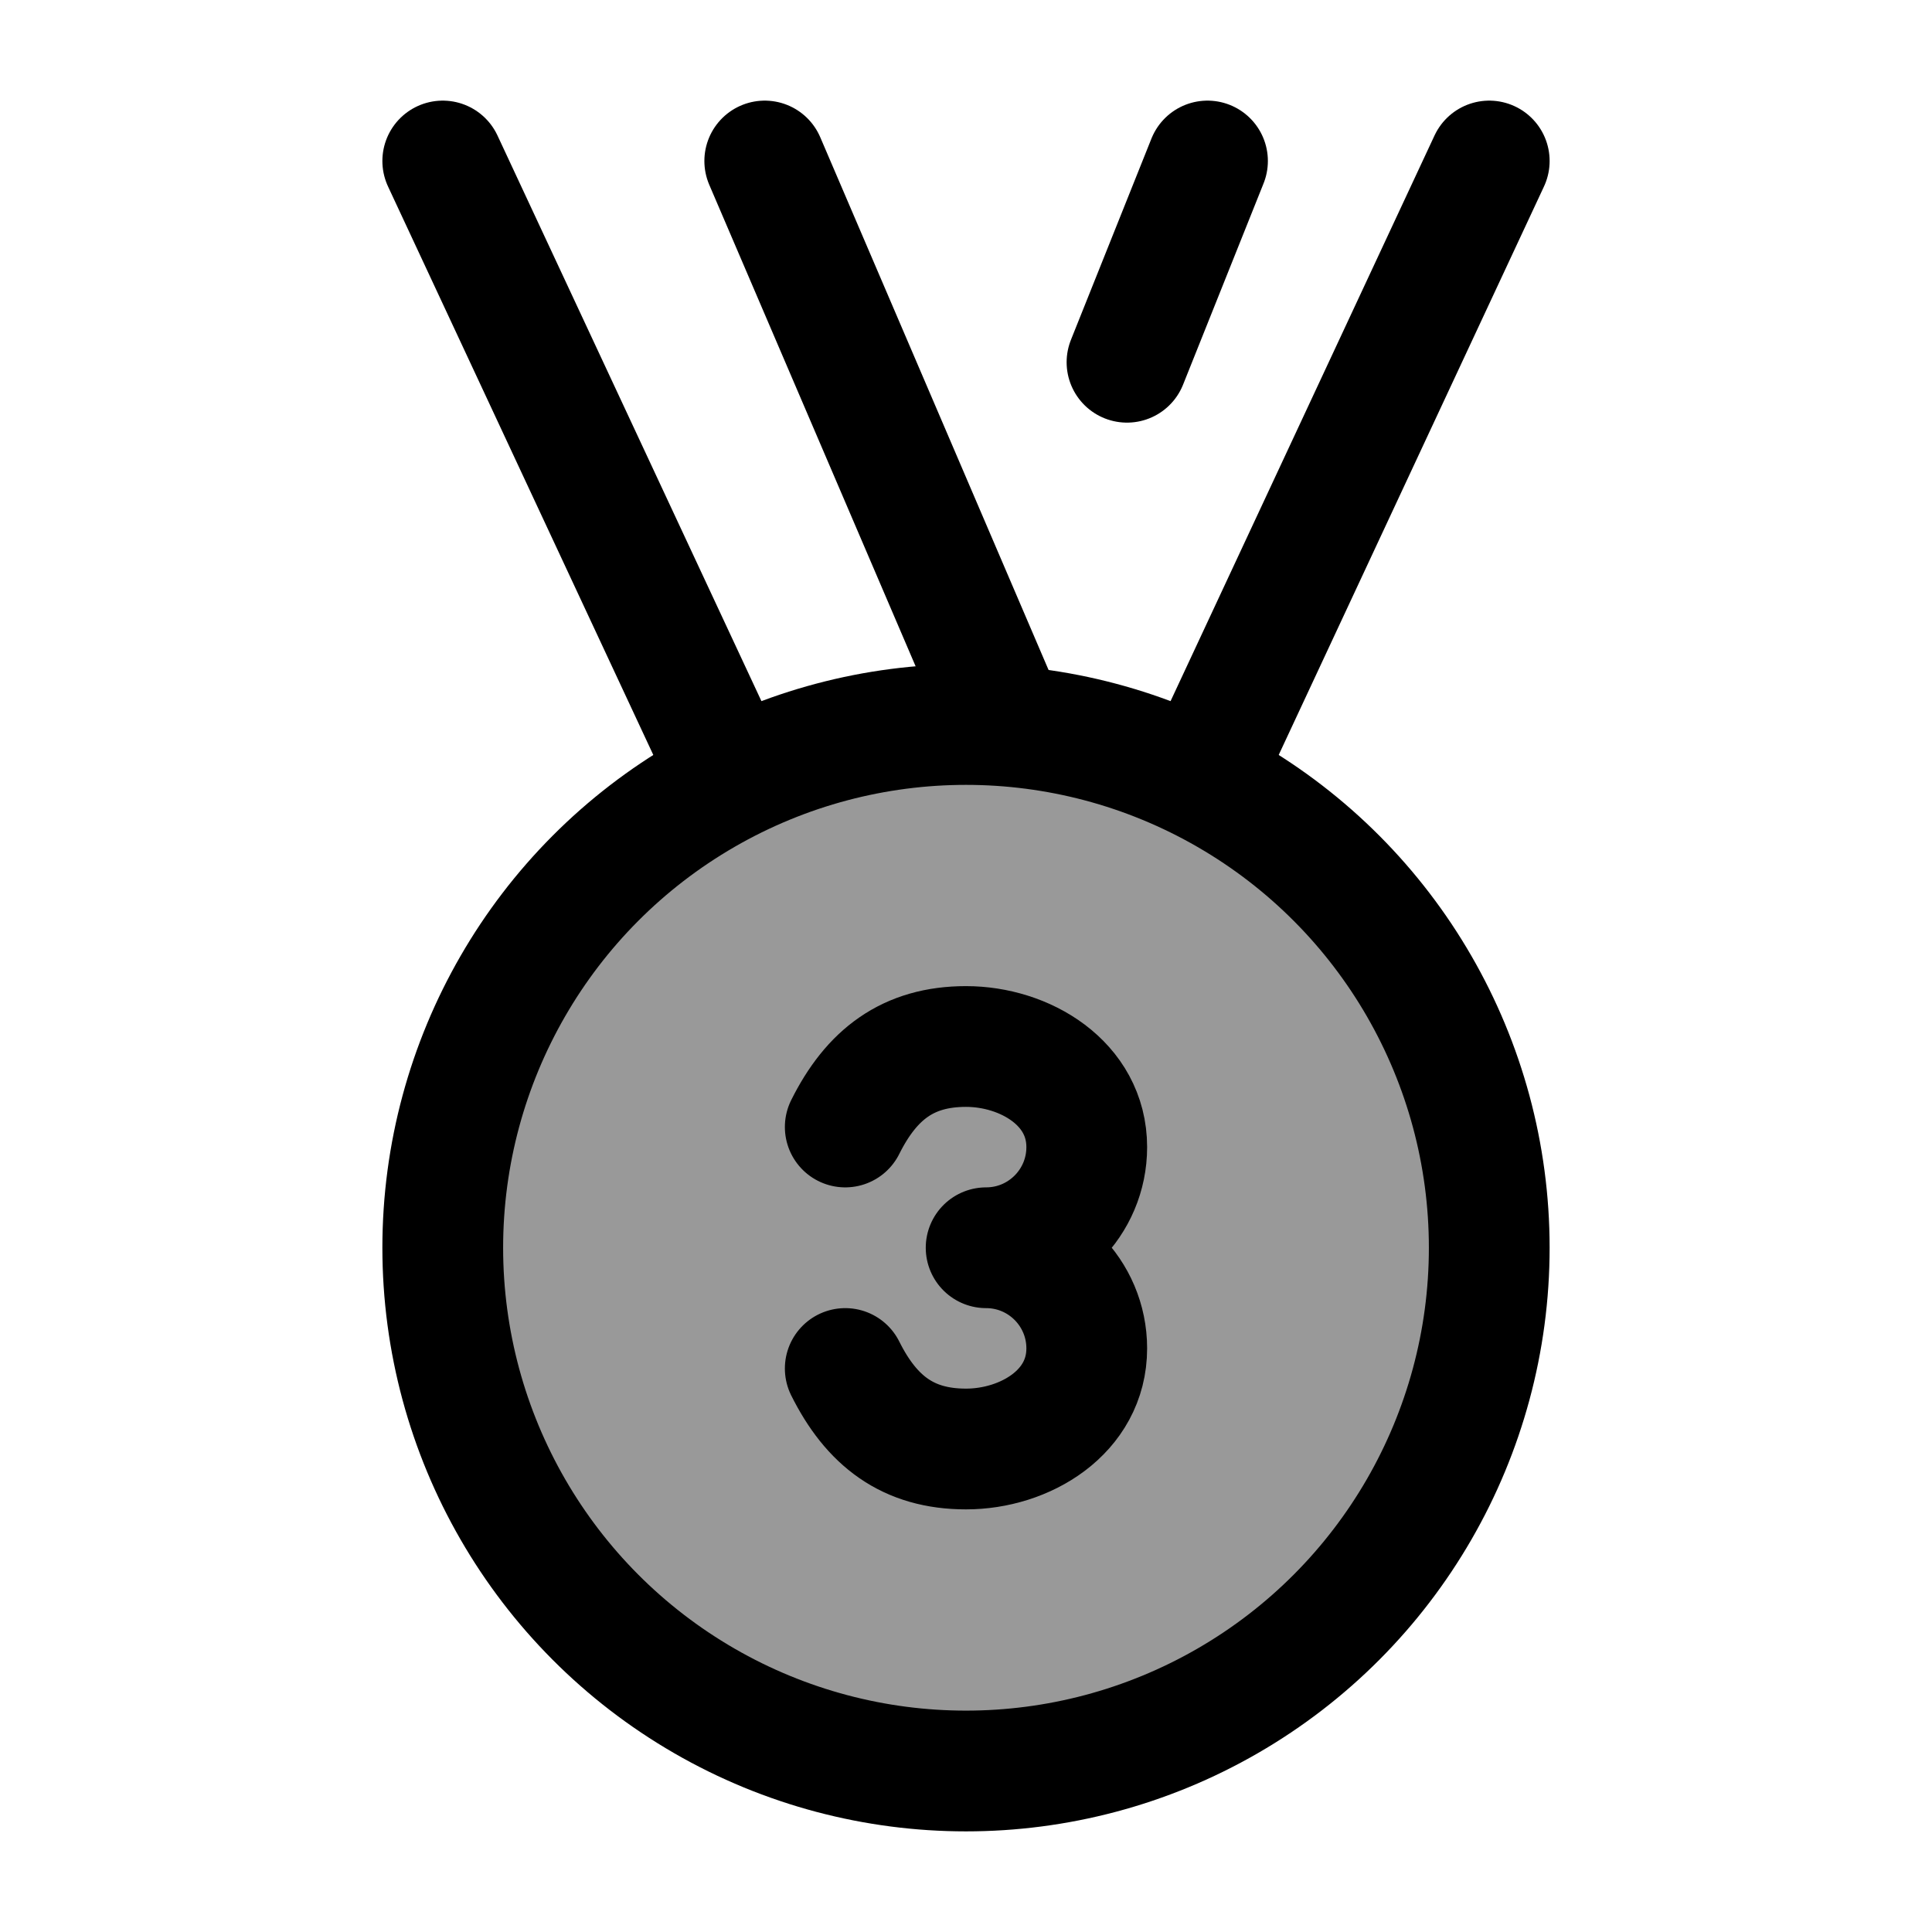 <svg width="24" height="24" viewBox="0 0 24 24" fill="none" xmlns="http://www.w3.org/2000/svg">
    <circle opacity="0.4" cx="12" cy="15.5" r="6.5" fill="currentColor"/>
    <path d="M10.5 14C10.826 13.347 11.279 13 12 13C12.73 13 13.5 13.456 13.5 14.25C13.5 14.94 12.94 15.5 12.25 15.5C12.94 15.5 13.5 16.06 13.5 16.75C13.5 17.544 12.73 18 12 18C11.279 18 10.826 17.653 10.5 17" stroke="currentColor" stroke-width="1.5" stroke-linecap="round" stroke-linejoin="round"/>
    <circle cx="12" cy="15.5" r="6.5" stroke="currentColor" stroke-width="1.5"/>
    <path d="M9 9.5L5.5 2" stroke="currentColor" stroke-width="1.5" stroke-linecap="round" stroke-linejoin="round"/>
    <path d="M15 9.5L18.5 2" stroke="currentColor" stroke-width="1.5" stroke-linecap="round" stroke-linejoin="round"/>
    <path d="M15 2L14 4.5" stroke="currentColor" stroke-width="1.5" stroke-linecap="round" stroke-linejoin="round"/>
    <path d="M12.5 9L9.5 2" stroke="currentColor" stroke-width="1.5" stroke-linecap="round" stroke-linejoin="round"/>
</svg>
